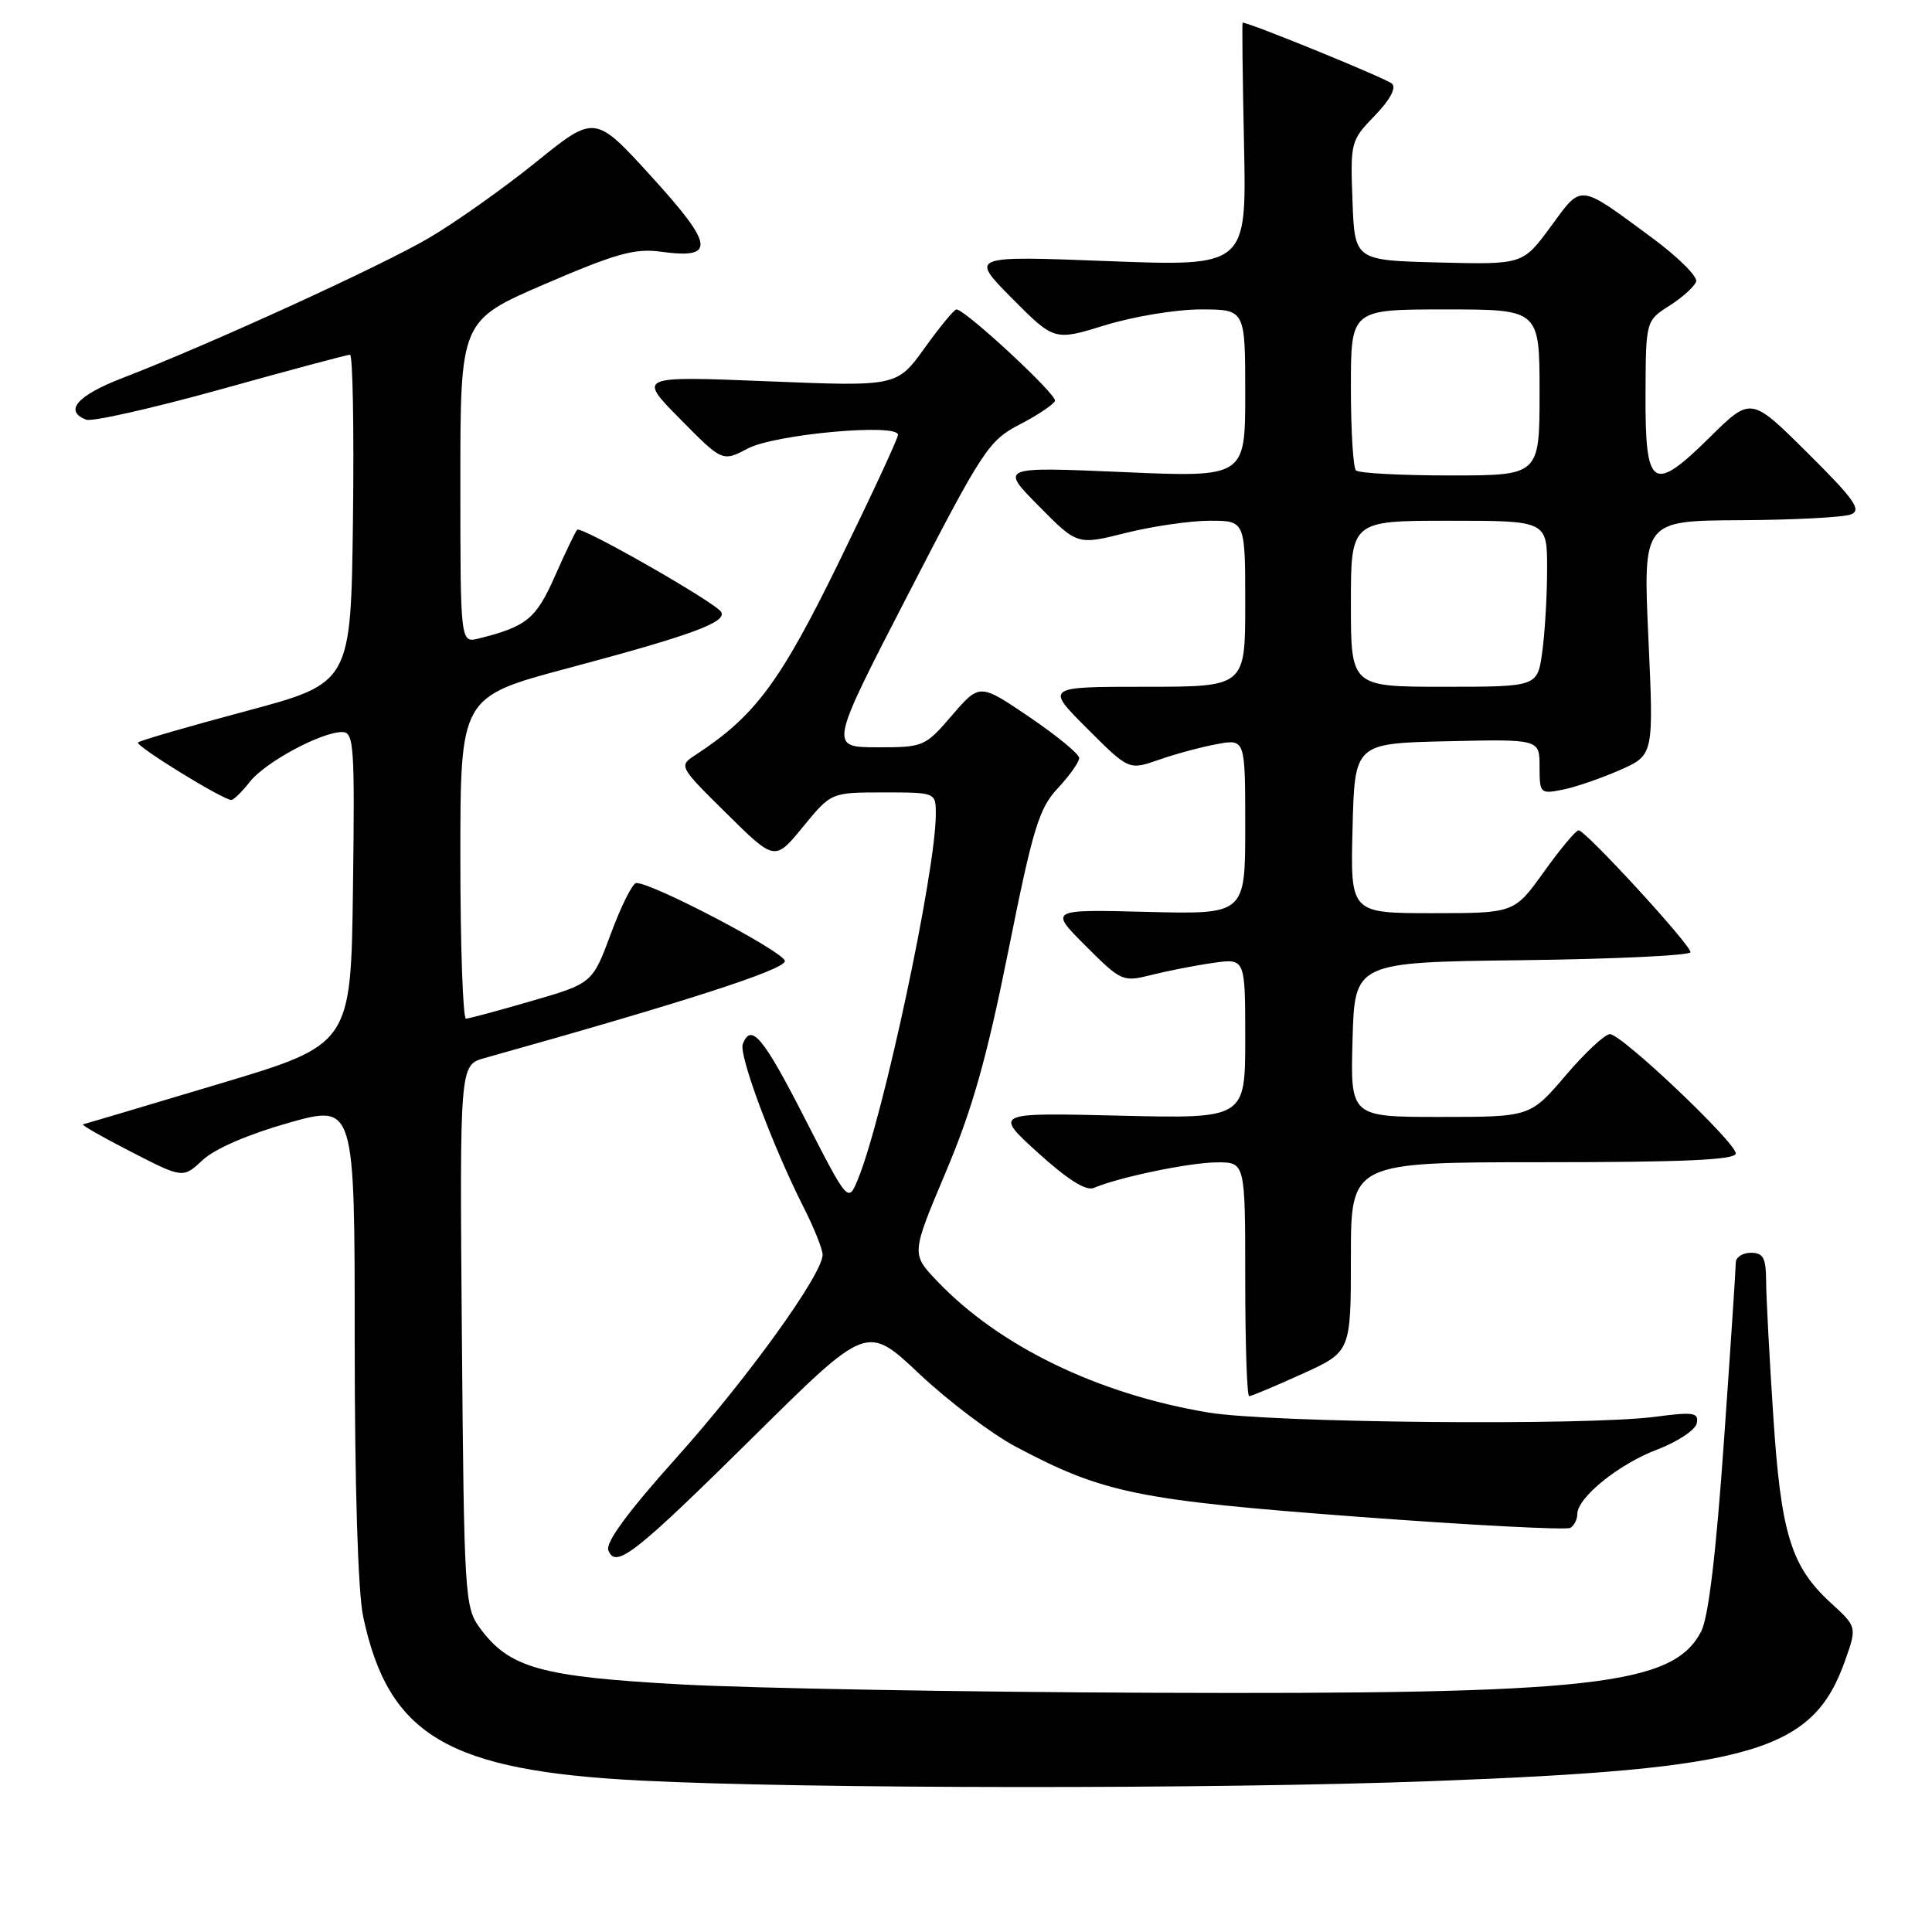 <?xml version="1.0" encoding="UTF-8" standalone="no"?>
<!DOCTYPE svg PUBLIC "-//W3C//DTD SVG 1.1//EN" "http://www.w3.org/Graphics/SVG/1.1/DTD/svg11.dtd" >
<svg xmlns="http://www.w3.org/2000/svg" xmlns:xlink="http://www.w3.org/1999/xlink" version="1.1" viewBox="0 0 256 256">
 <g >
 <path fill="currentColor"
d=" M 189.67 236.01 C 232.33 234.41 240.23 232.10 244.49 220.02 C 246.06 215.57 246.06 215.57 242.59 212.39 C 237.31 207.55 235.98 203.23 234.96 187.50 C 234.45 179.80 234.03 171.81 234.02 169.75 C 234.00 166.67 233.64 166.00 232.00 166.00 C 230.90 166.00 230.00 166.59 230.00 167.31 C 230.00 168.03 229.30 178.68 228.43 190.98 C 227.39 205.83 226.38 214.30 225.42 216.16 C 221.70 223.34 211.06 224.53 152.50 224.30 C 127.75 224.21 99.79 223.71 90.36 223.20 C 71.60 222.18 67.47 221.02 63.56 215.68 C 61.58 212.97 61.49 211.41 61.20 176.99 C 60.91 141.12 60.91 141.12 64.20 140.20 C 90.57 132.82 104.00 128.49 104.00 127.35 C 104.00 126.19 86.53 117.00 84.31 117.00 C 83.83 117.00 82.33 119.99 80.97 123.65 C 78.50 130.29 78.50 130.29 70.50 132.62 C 66.10 133.90 62.16 134.96 61.75 134.98 C 61.34 134.99 61.00 125.40 61.00 113.67 C 61.00 92.34 61.00 92.34 75.25 88.54 C 91.67 84.16 96.38 82.43 95.55 81.08 C 94.77 79.81 77.00 69.67 76.48 70.19 C 76.25 70.42 74.93 73.18 73.54 76.32 C 71.02 82.01 69.80 83.01 63.46 84.60 C 61.00 85.22 61.00 85.22 61.00 63.84 C 61.00 42.47 61.00 42.47 72.22 37.63 C 81.60 33.59 84.13 32.88 87.56 33.35 C 94.87 34.36 94.65 32.55 86.36 23.44 C 78.83 15.17 78.83 15.17 71.04 21.47 C 66.75 24.93 60.38 29.45 56.87 31.51 C 50.47 35.27 27.91 45.58 16.25 50.08 C 10.23 52.40 8.43 54.46 11.42 55.61 C 12.20 55.91 20.24 54.09 29.28 51.58 C 38.32 49.06 46.01 47.00 46.38 47.00 C 46.74 47.00 46.92 56.79 46.77 68.75 C 46.50 90.50 46.50 90.50 32.62 94.22 C 24.98 96.26 18.53 98.13 18.29 98.38 C 17.86 98.80 29.54 106.00 30.66 106.00 C 30.96 106.00 32.07 104.91 33.11 103.59 C 35.15 100.99 42.56 97.00 45.34 97.00 C 46.90 97.00 47.02 98.76 46.77 117.70 C 46.50 138.40 46.50 138.40 29.00 143.63 C 19.38 146.51 11.28 148.92 11.00 148.98 C 10.72 149.05 13.59 150.68 17.37 152.62 C 24.24 156.15 24.24 156.15 26.87 153.70 C 28.46 152.21 32.95 150.28 38.25 148.78 C 47.00 146.32 47.00 146.32 47.00 177.61 C 47.00 196.95 47.43 210.93 48.12 214.20 C 51.47 230.00 59.35 234.65 85.00 235.94 C 106.82 237.05 161.28 237.08 189.67 236.01 Z  M 100.07 190.15 C 114.88 175.50 114.88 175.50 121.81 182.04 C 125.63 185.64 131.39 189.99 134.62 191.71 C 146.19 197.85 150.77 198.79 179.95 200.98 C 194.91 202.10 207.57 202.76 208.08 202.45 C 208.59 202.14 209.00 201.32 209.00 200.63 C 209.00 198.44 214.51 193.99 219.59 192.07 C 222.29 191.04 224.65 189.48 224.83 188.59 C 225.11 187.17 224.41 187.06 219.33 187.73 C 210.17 188.94 168.39 188.54 160.14 187.17 C 145.49 184.74 132.33 178.35 124.13 169.70 C 120.75 166.15 120.75 166.15 125.32 155.31 C 128.84 146.99 130.76 140.19 133.61 125.99 C 136.87 109.73 137.66 107.13 140.16 104.45 C 141.72 102.78 143.00 100.97 143.00 100.44 C 143.00 99.92 140.03 97.47 136.40 95.01 C 129.81 90.54 129.81 90.54 126.15 94.78 C 122.57 98.95 122.38 99.03 116.19 99.02 C 109.88 99.00 109.88 99.00 120.33 78.75 C 130.24 59.54 131.00 58.38 135.14 56.23 C 137.54 54.99 139.63 53.58 139.79 53.11 C 140.07 52.29 127.89 41.00 126.73 41.00 C 126.43 41.00 124.54 43.30 122.52 46.11 C 118.84 51.22 118.84 51.22 101.67 50.52 C 84.50 49.83 84.50 49.83 90.11 55.51 C 95.72 61.20 95.72 61.20 99.11 59.42 C 102.73 57.53 119.01 56.05 118.99 57.62 C 118.98 58.11 115.45 65.70 111.15 74.50 C 103.37 90.41 100.06 94.86 92.21 100.00 C 89.91 101.50 89.91 101.50 96.29 107.81 C 102.67 114.11 102.67 114.11 106.40 109.56 C 110.13 105.00 110.13 105.00 117.07 105.00 C 124.00 105.00 124.00 105.00 124.00 107.87 C 124.00 115.42 117.06 147.95 113.70 156.21 C 112.39 159.42 112.39 159.42 106.65 148.21 C 101.12 137.39 99.52 135.48 98.42 138.35 C 97.87 139.79 102.38 151.87 106.51 160.03 C 107.88 162.73 109.00 165.53 109.00 166.26 C 109.00 168.84 99.06 182.63 89.60 193.19 C 83.23 200.29 80.21 204.39 80.61 205.42 C 81.57 207.93 84.07 205.96 100.07 190.15 Z  M 172.52 182.06 C 179.00 179.13 179.00 179.13 179.00 166.56 C 179.00 154.00 179.00 154.00 204.50 154.00 C 223.14 154.00 230.00 153.69 230.00 152.84 C 230.00 151.38 214.91 137.06 213.33 137.03 C 212.68 137.01 210.04 139.47 207.46 142.50 C 202.76 148.00 202.76 148.00 190.84 148.00 C 178.93 148.00 178.93 148.00 179.22 137.75 C 179.50 127.50 179.50 127.50 201.75 127.23 C 213.99 127.08 224.00 126.60 224.00 126.17 C 224.00 125.16 210.06 109.99 209.17 110.02 C 208.80 110.03 206.73 112.51 204.58 115.52 C 200.65 121.00 200.65 121.00 189.79 121.00 C 178.93 121.00 178.93 121.00 179.22 109.75 C 179.50 98.50 179.50 98.50 191.75 98.22 C 204.00 97.94 204.00 97.94 204.00 101.59 C 204.00 105.15 204.09 105.23 207.09 104.63 C 208.79 104.29 212.19 103.12 214.66 102.03 C 219.13 100.05 219.13 100.05 218.42 84.53 C 217.71 69.00 217.71 69.00 230.61 68.93 C 237.70 68.89 244.29 68.55 245.26 68.16 C 246.72 67.59 245.73 66.19 239.51 60.01 C 232.01 52.56 232.01 52.56 226.58 57.92 C 218.98 65.42 217.99 64.77 218.04 52.28 C 218.08 42.50 218.08 42.50 221.22 40.50 C 222.95 39.40 224.53 37.96 224.75 37.30 C 224.96 36.64 222.30 34.01 218.84 31.46 C 209.06 24.26 209.67 24.32 205.47 30.04 C 201.78 35.06 201.78 35.06 190.64 34.78 C 179.50 34.50 179.50 34.50 179.21 26.59 C 178.92 18.86 178.98 18.61 182.15 15.34 C 184.16 13.27 185.04 11.65 184.45 11.09 C 183.75 10.42 165.61 3.00 164.65 3.00 C 164.57 3.00 164.65 10.27 164.84 19.15 C 165.18 35.30 165.18 35.30 146.84 34.60 C 128.50 33.89 128.50 33.89 134.10 39.53 C 139.70 45.17 139.70 45.17 146.45 43.09 C 150.17 41.94 155.86 41.00 159.11 41.00 C 165.00 41.00 165.00 41.00 165.00 52.13 C 165.00 63.26 165.00 63.26 148.75 62.55 C 132.50 61.85 132.50 61.85 137.63 67.04 C 142.75 72.23 142.75 72.23 149.19 70.61 C 152.73 69.73 157.74 69.00 160.31 69.00 C 165.00 69.00 165.00 69.00 165.00 80.00 C 165.00 91.00 165.00 91.00 151.76 91.00 C 138.52 91.00 138.52 91.00 144.05 96.53 C 149.58 102.06 149.58 102.06 153.54 100.68 C 155.72 99.91 159.19 98.98 161.25 98.60 C 165.00 97.91 165.00 97.91 165.00 109.53 C 165.00 121.16 165.00 121.16 152.01 120.83 C 139.02 120.50 139.02 120.50 143.85 125.33 C 148.58 130.06 148.77 130.14 152.59 129.18 C 154.74 128.64 158.41 127.92 160.75 127.59 C 165.00 126.98 165.00 126.98 165.00 137.61 C 165.00 148.23 165.00 148.23 148.35 147.83 C 131.69 147.43 131.69 147.43 137.54 152.75 C 141.47 156.31 143.91 157.85 144.95 157.40 C 148.28 155.98 157.68 154.03 161.25 154.02 C 165.00 154.00 165.00 154.00 165.00 169.50 C 165.00 178.03 165.23 185.00 165.52 185.00 C 165.81 185.00 168.96 183.68 172.52 182.06 Z  M 179.00 80.00 C 179.00 69.00 179.00 69.00 192.00 69.00 C 205.00 69.00 205.00 69.00 205.00 75.36 C 205.00 78.86 204.71 83.81 204.36 86.36 C 203.73 91.00 203.73 91.00 191.36 91.00 C 179.00 91.00 179.00 91.00 179.00 80.00 Z  M 179.67 62.33 C 179.30 61.97 179.00 57.02 179.00 51.33 C 179.00 41.00 179.00 41.00 191.50 41.00 C 204.00 41.00 204.00 41.00 204.00 52.00 C 204.00 63.00 204.00 63.00 192.17 63.00 C 185.66 63.00 180.03 62.70 179.67 62.33 Z "/>
</g>
</svg>